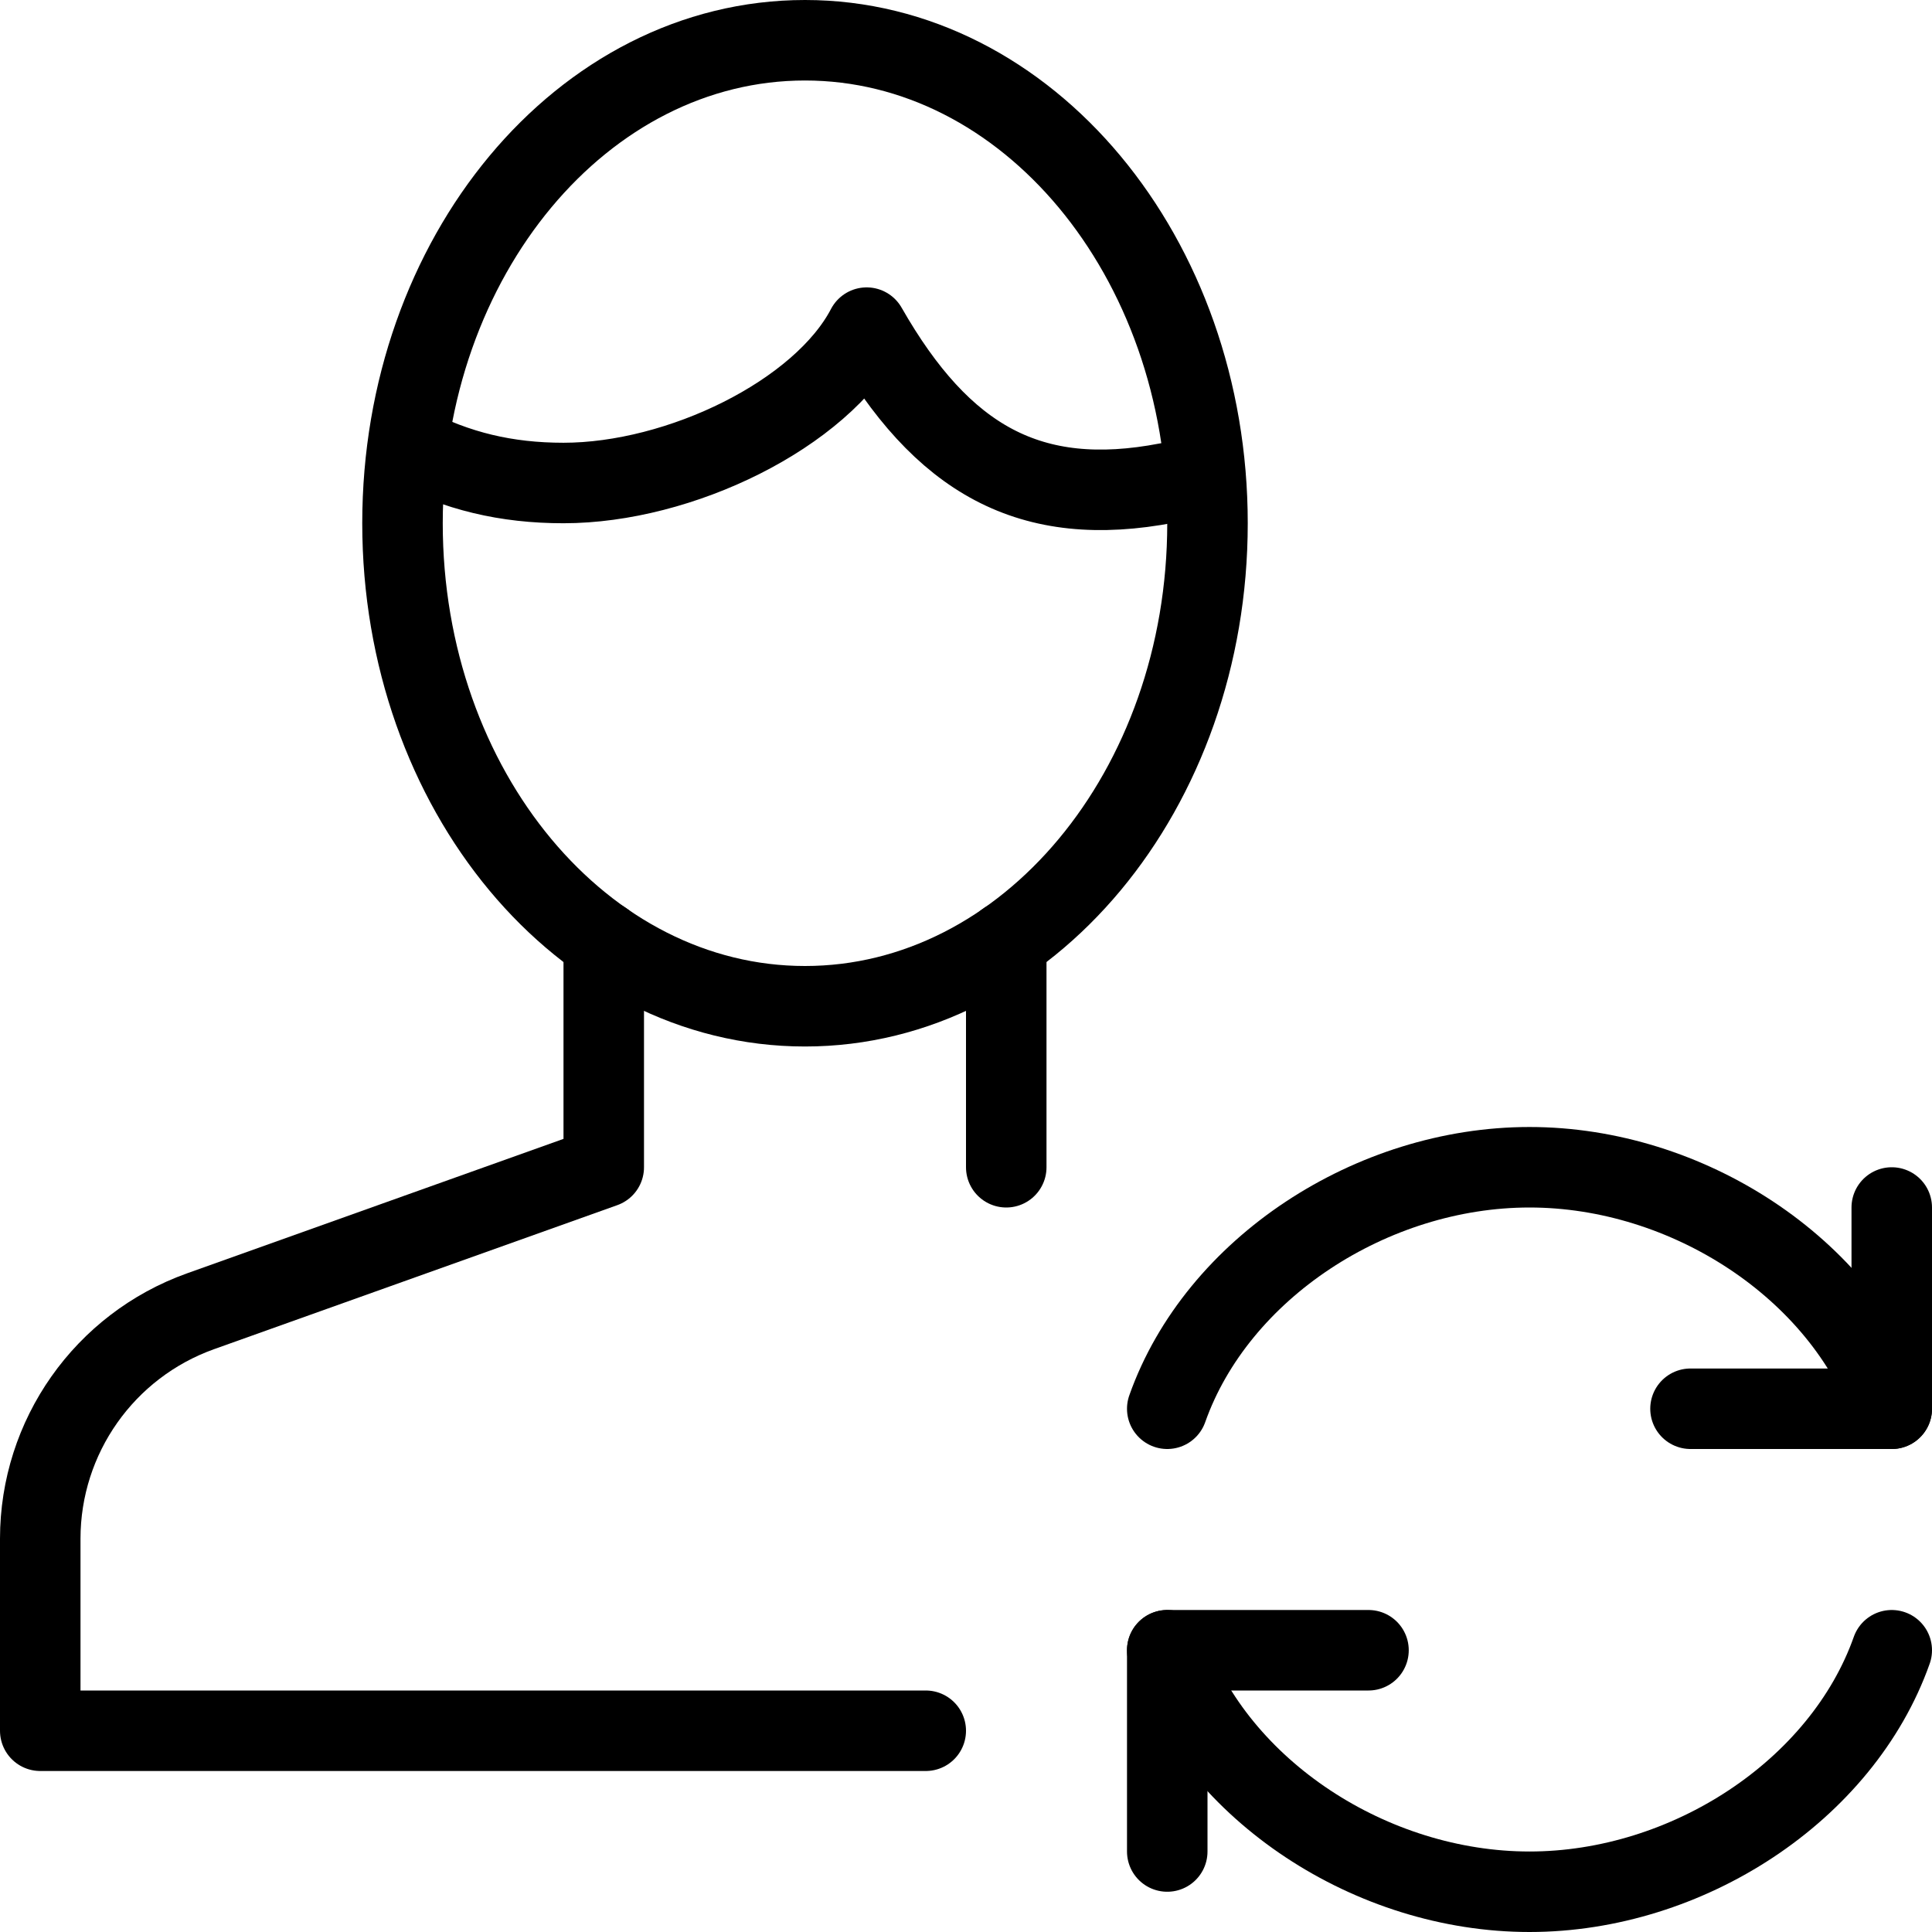 <?xml version="1.0" encoding="UTF-8"?>
<svg width="24px" height="24px" viewBox="0 0 24 24" version="1.1" xmlns="http://www.w3.org/2000/svg" xmlns:xlink="http://www.w3.org/1999/xlink">
    <!-- Generator: Sketch 48.1 (47250) - http://www.bohemiancoding.com/sketch -->
    <title>Group 369</title>
    <desc>Created with Sketch.</desc>
    <defs></defs>
    <g id="A" stroke="none" stroke-width="1" fill="none" fill-rule="evenodd" transform="translate(-1272, -23)" stroke-linejoin="round">
        <g id="Group-5" transform="translate(1254, 14)" stroke="#000000">
            <g id="Group-369" transform="translate(18, 9)">
                <polyline id="Stroke-4331" stroke-linecap="round" points="23.5 15 23.5 17.5 21 17.5"></polyline>
                <path d="M14.5,17.5 C15.118,15.754 17.041,14.5 19,14.5 C20.959,14.5 22.882,15.752 23.5,17.5" id="Stroke-4332" stroke-linecap="round"></path>
                <polyline id="Stroke-4333" stroke-linecap="round" points="14.5 23 14.5 20.5 17 20.5"></polyline>
                <path d="M23.5,20.5 C22.882,22.246 20.959,23.5 19,23.5 C17.041,23.5 15.118,22.248 14.5,20.5" id="Stroke-4334" stroke-linecap="round"></path>
                <path d="M12.5,14.5 L12.5,11.696" id="Stroke-4335" stroke-linecap="round"></path>
                <path d="M7.5,11.696 L7.5,14.5 L2.491,16.289 C1.297,16.716 0.5,17.847 0.5,19.114 L0.5,21.5 L11.5,21.5" id="Stroke-4336" stroke-linecap="round"></path>
                <path d="M15,6.5 C15,9.813 12.761,12.5 10,12.5 C7.238,12.5 5,9.813 5,6.5 C5,3.187 7.238,0.5 10,0.5 C12.761,0.5 15,3.187 15,6.5 L15,6.5 Z" id="Stroke-4337"></path>
                <path d="M14.953,5.953 C14.785,5.974 14.669,5.967 14.5,6 C12.797,6.328 11.703,5.711 10.766,4.07 C10.203,5.148 8.444,6 7,6 C6.289,6 5.677,5.854 5.064,5.534" id="Stroke-4338"></path>
            </g>
        </g>
    </g>
</svg>